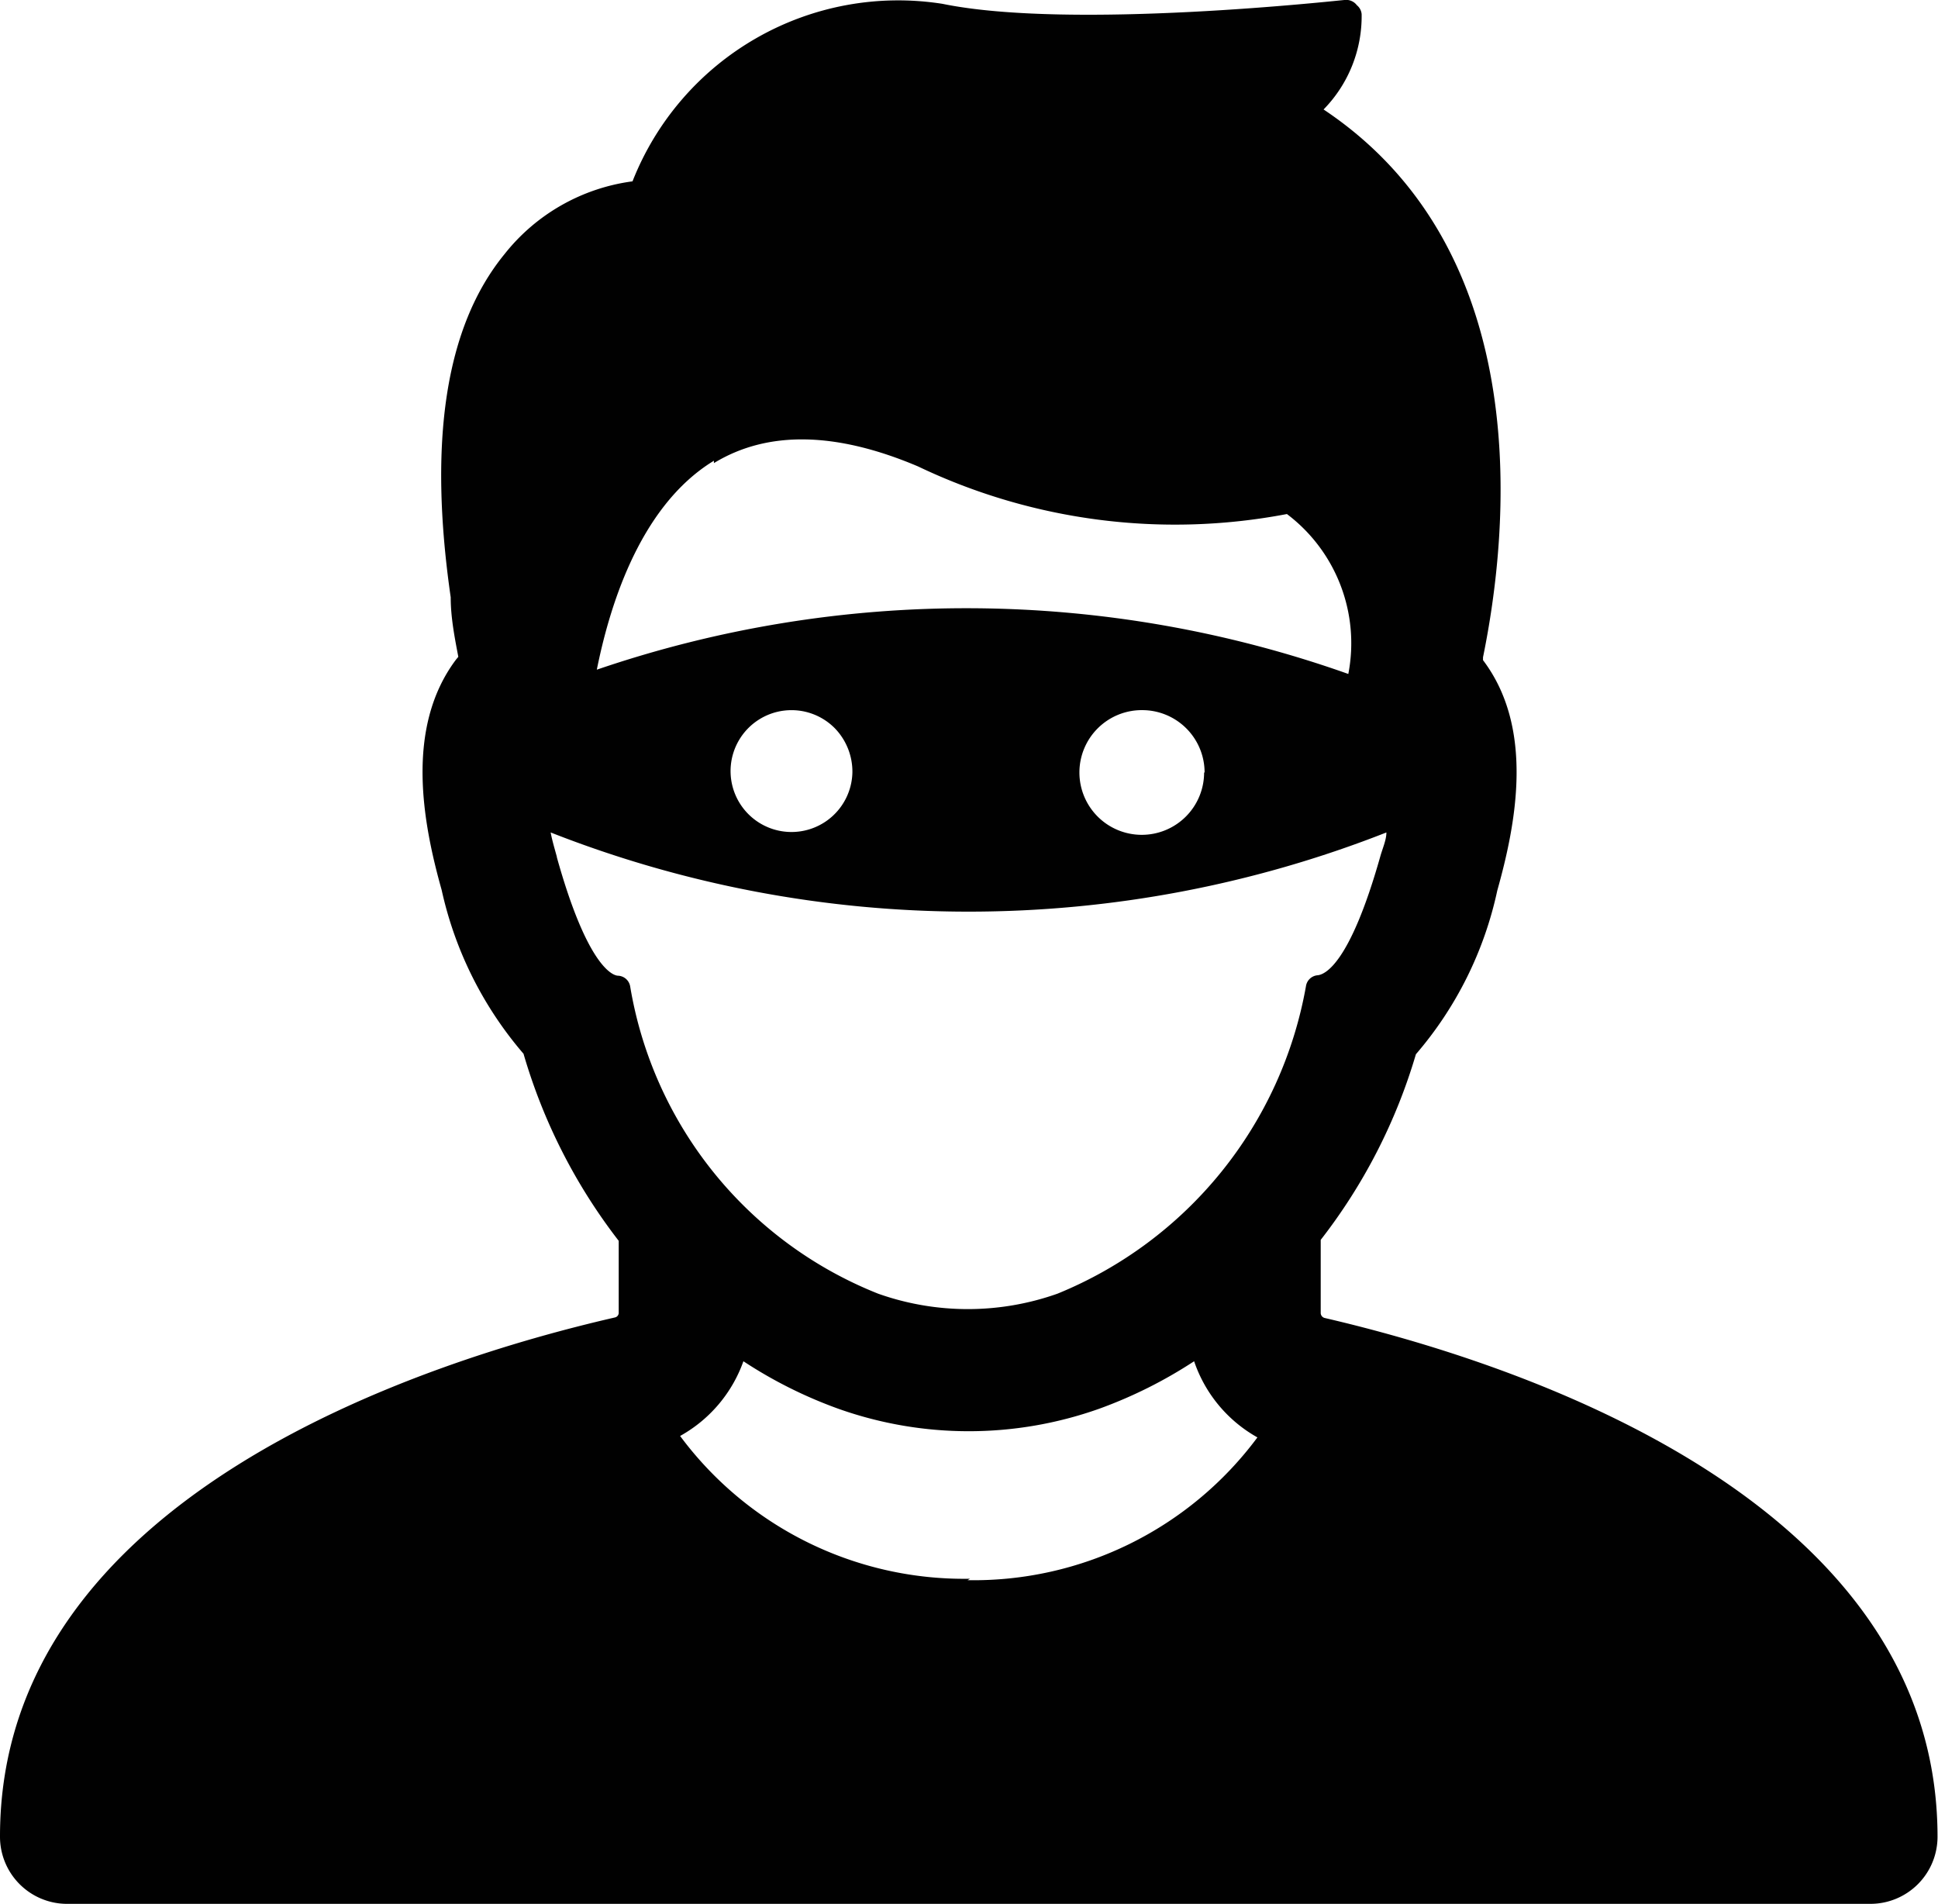 <svg xmlns="http://www.w3.org/2000/svg" viewBox="0 0 40.72 40"><defs><style>.cls-1{fill:#010101;}</style></defs><title>thief</title><g id="Ebene_2" data-name="Ebene 2"><g id="Icons"><path class="cls-1" d="M1.38,40H39.32a1.41,1.41,0,0,0,1.39-1.41c0-7.15-9-10-12.88-10.9a.11.11,0,0,1-.08-.1V26.05a11.75,11.75,0,0,0,2-3.9,7.77,7.77,0,0,0,1.71-3.44c.39-1.39.79-3.4-.3-4.84l0-.06c.52-2.54,1.18-8.49-3.35-11.51a2.8,2.8,0,0,0,.8-2,.27.27,0,0,0-.1-.19A.28.28,0,0,0,28.25,0c-.06,0-5.72.64-8.45.08a6,6,0,0,0-6.51,3.73A4.12,4.12,0,0,0,10.6,5.34C9.35,6.87,9,9.29,9.47,12.55c0,.42.08.83.16,1.25l-.05.06c-1.08,1.44-.69,3.45-.3,4.84A7.87,7.87,0,0,0,11,22.14h0a11.8,11.8,0,0,0,2,3.93v1.51h0a.1.1,0,0,1-.08.1C9,28.58,0,31.42,0,38.58H0A1.41,1.41,0,0,0,1.38,40Zm19-6.83a7.43,7.43,0,0,1-6.09-3,2.91,2.91,0,0,0,1.33-1.57,9.45,9.45,0,0,0,2,1,8.19,8.19,0,0,0,5.47,0,9.59,9.59,0,0,0,2-1,2.9,2.9,0,0,0,1.33,1.6,7.43,7.43,0,0,1-6.09,3ZM15,9.73c1.13-.69,2.57-.66,4.29.07a12.53,12.53,0,0,0,7.75,1,3.4,3.4,0,0,1,1.29,3.36,24,24,0,0,0-15.79-.09c.24-1.19.85-3.41,2.46-4.39Zm10.3,6.5A1.31,1.31,0,1,1,24,14.92a1.31,1.31,0,0,1,1.31,1.31Zm-7.39,0a1.28,1.28,0,1,1-.37-.93,1.31,1.31,0,0,1,.37.93ZM11.7,18c-.05-.18-.1-.35-.13-.51h0a24,24,0,0,0,17.56,0c0,.16-.08.33-.13.51-.64,2.26-1.16,2.47-1.31,2.49h0a.27.27,0,0,0-.25.23,8.6,8.6,0,0,1-5.22,6.46h0a5.64,5.64,0,0,1-3.77,0,8.44,8.44,0,0,1-5.21-6.46.27.27,0,0,0-.25-.22c-.13,0-.66-.23-1.29-2.49Z"/></g></g></svg>